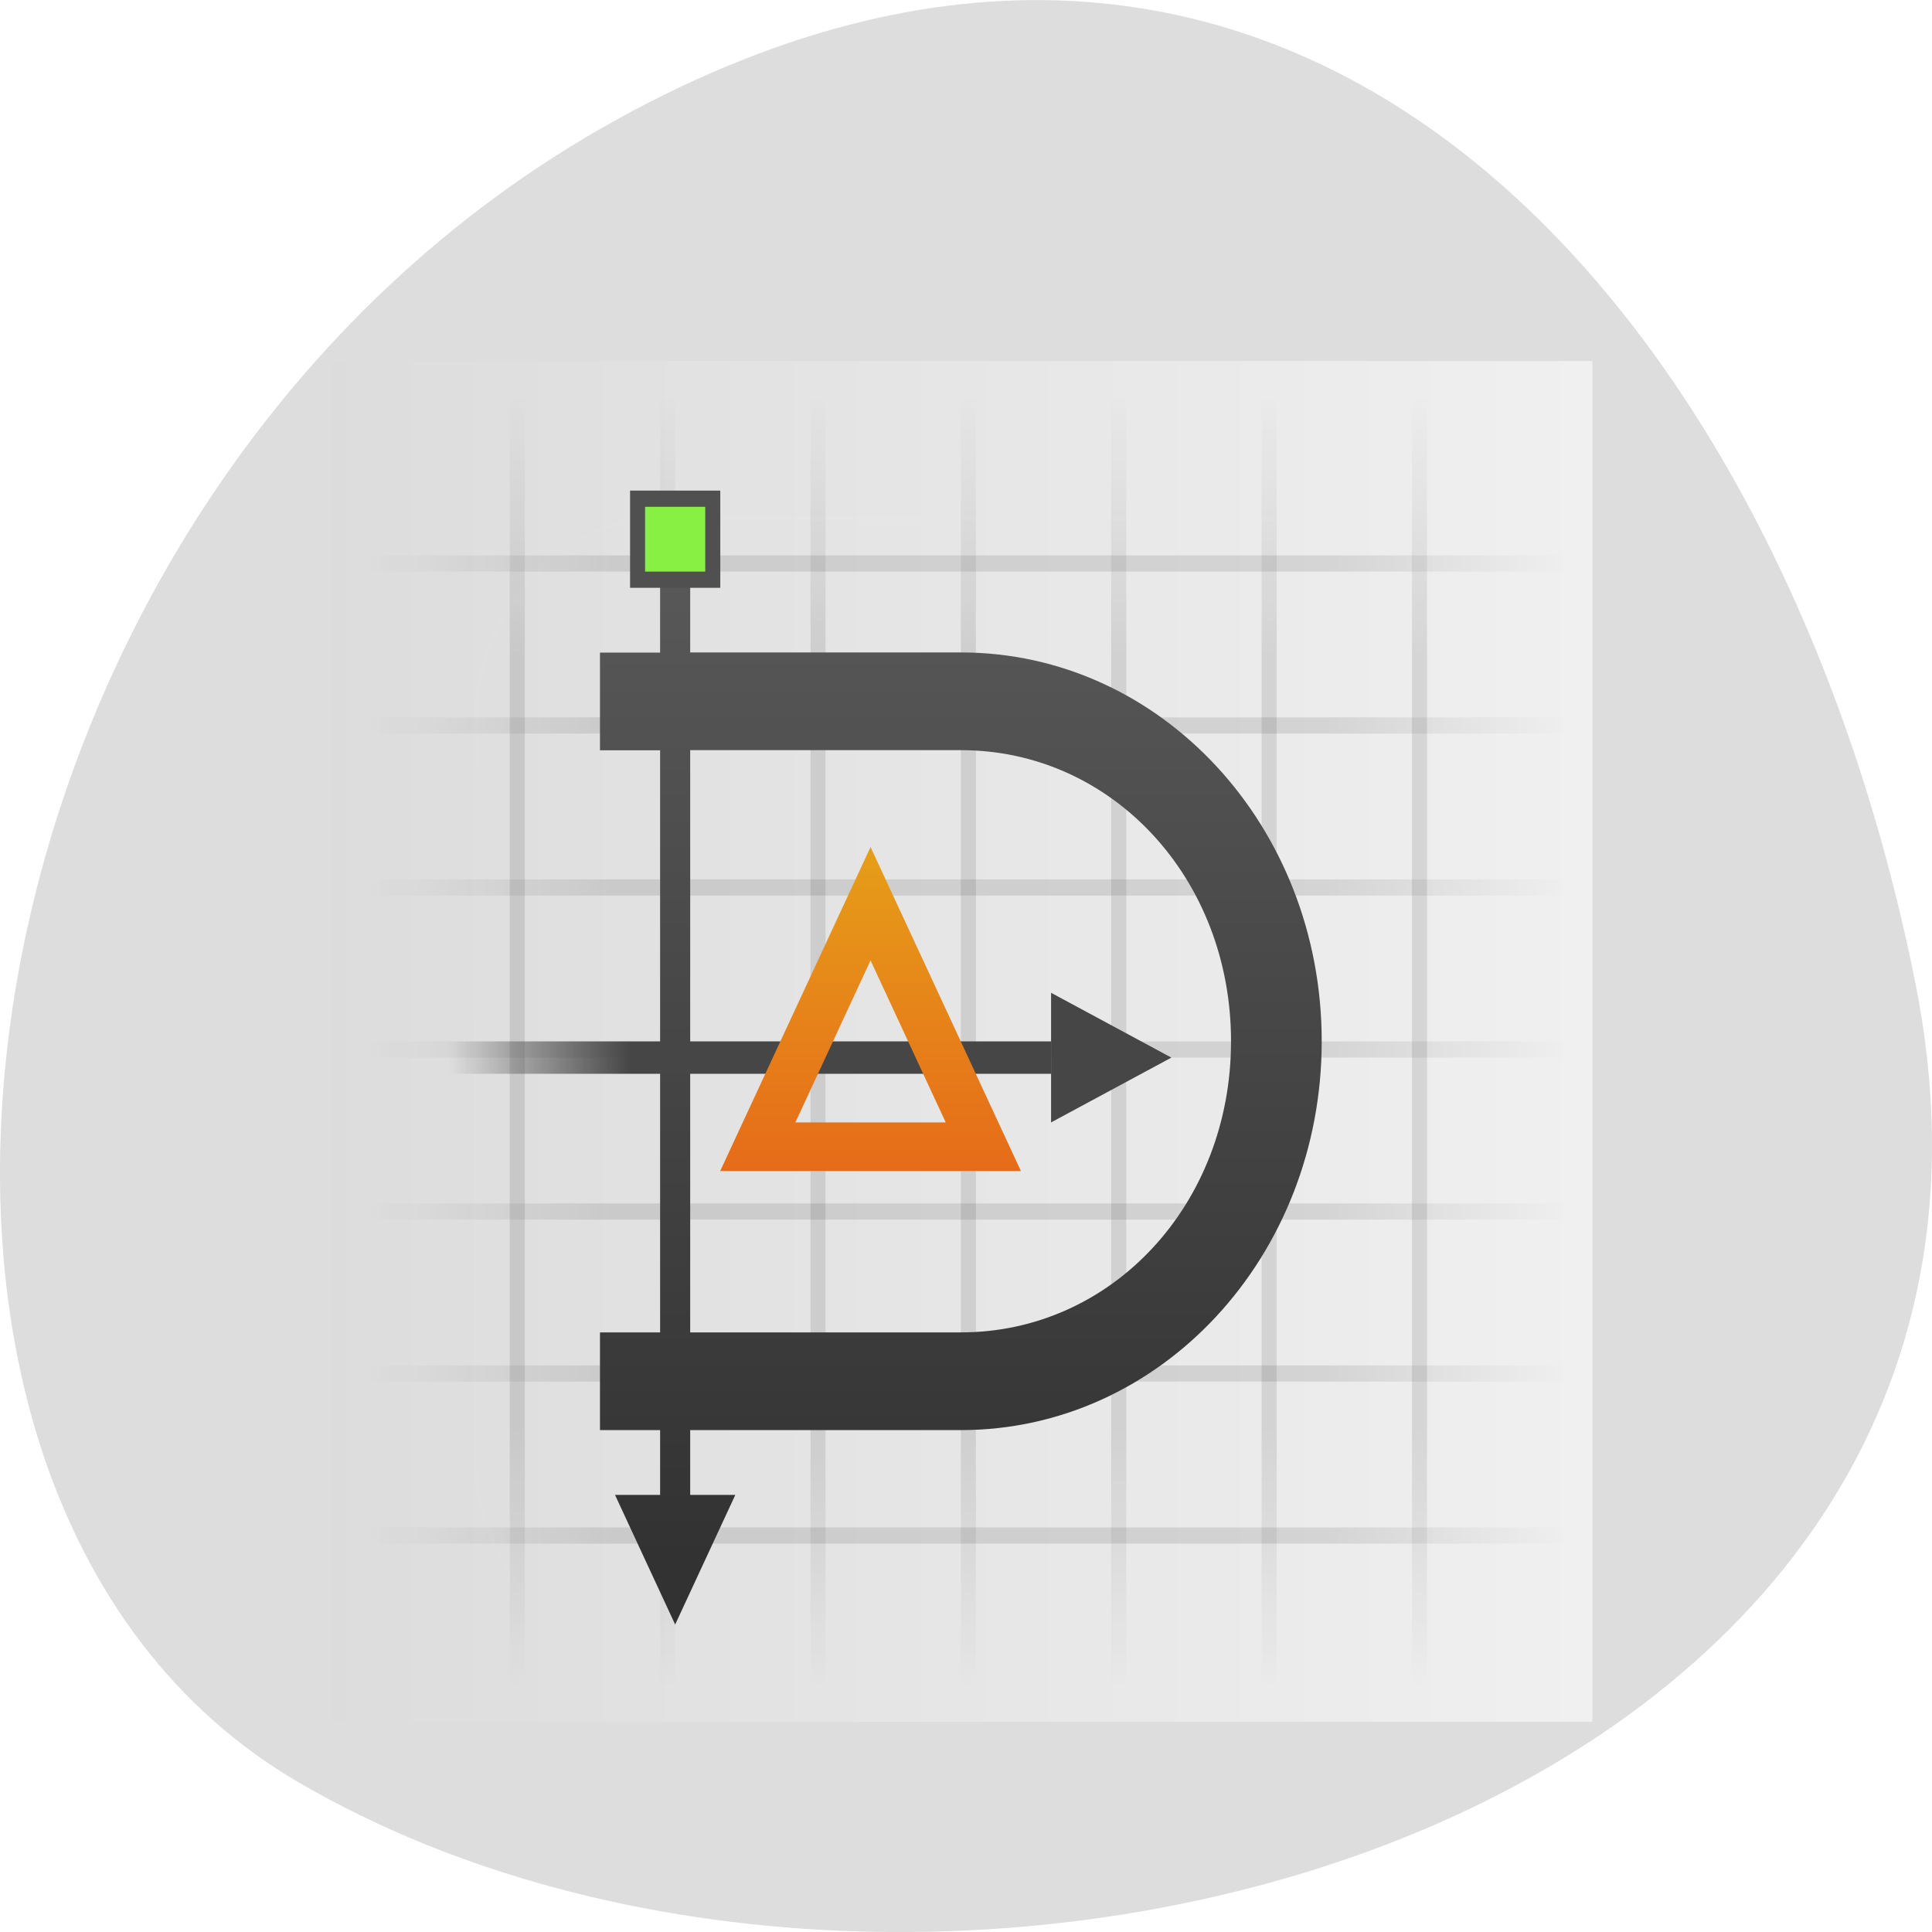<svg xmlns="http://www.w3.org/2000/svg" xmlns:xlink="http://www.w3.org/1999/xlink" viewBox="0 0 256 256"><defs><clipPath id="0"><rect y="6" x="6" rx="6" height="84" width="84" fill="#fff"/></clipPath><filter id="1" color-interpolation-filters="sRGB" height="1.384" width="1.384" y="-0.192" x="-0.192"><feGaussianBlur stdDeviation="5.28"/></filter><linearGradient y2="8.762" x2="0" y1="39.24" gradientUnits="userSpaceOnUse" id="7"><stop stop-color="#323232"/><stop offset="1" stop-color="#5a5a5a"/></linearGradient><linearGradient x2="43.29" x1="24.24" spreadMethod="reflect" gradientUnits="userSpaceOnUse" id="8" xlink:href="#6"/><linearGradient id="6"><stop/><stop offset="0.6"/><stop offset="1" stop-opacity="0"/></linearGradient><linearGradient y2="4.952" x2="0" y1="24" spreadMethod="reflect" gradientUnits="userSpaceOnUse" id="5" xlink:href="#6"/><linearGradient x2="-7.81" x1="-13.524" gradientUnits="userSpaceOnUse" id="9"><stop stop-color="#464646"/><stop offset="1" stop-color="#464646" stop-opacity="0"/></linearGradient><linearGradient x2="44" x1="3.524" gradientUnits="userSpaceOnUse" id="2"><stop stop-color="#dcdcdc"/><stop offset="1" stop-color="#f0f0f0"/></linearGradient><linearGradient gradientUnits="userSpaceOnUse" id="4" y2="138.66" x2="0" y1="20.221"><stop stop-color="#fff"/><stop offset="1" stop-color="#fff" stop-opacity="0"/></linearGradient><linearGradient y2="18.286" x2="0" y1="27.81" gradientUnits="userSpaceOnUse" id="3"><stop stop-color="#e66b19"/><stop offset="1" stop-color="#e69e19"/></linearGradient></defs><g transform="translate(0 -796.36)"><path d="m253.8 926.63c22.351 111.92-130.95 154.42-214.2 105.92-66.33-38.644-47.37-171.02 42.17-220.37 89.54-49.35 154.09 24.617 172.03 114.45" fill="#ddd" color="#000"/><g transform="matrix(4.184 0 0 4.508 26.903 826.16)"><path fill="url(#2)" d="m4 4h40v40h-40z"/><g color="#000"><path d="m9.714 4.952v38.1h.476v-38.1h-.476m4.762 0v38.1h.476v-38.1h-.476m4.762 0v38.1h.476v-38.1h-.476m4.762 0v38.1h.476v-38.1h-.476m4.762 0v38.1h.476v-38.1h-.476m4.762 0v38.1h.476v-38.1h-.476m4.762 0v38.1h.476v-38.1h-.476" opacity="0.1" fill="url(#5)"/><path d="m43.29 9.714h-38.1v.476h38.1v-.476m0 4.762h-38.1v.476h38.1v-.476m0 4.762h-38.1v.476h38.1v-.476m0 4.762h-38.1v.476h38.1v-.476m0 4.762h-38.1v.476h38.1v-.476m0 4.762h-38.1v.476h38.1v-.476m0 4.762h-38.1v.476h38.1v-.476" opacity="0.1" fill="url(#8)"/></g><rect clip-path="url(#0)" y="15" x="15" rx="12" height="66" width="66" opacity="0.1" fill="url(#4)" filter="url(#1)" stroke="#fff" stroke-linecap="round" stroke-width="0.5" transform="matrix(0.498 0 0 0.515 1.089 0.832)"/><g color="#000"><path d="m14.476 9.714v2.857h-1.905v2.872h1.905v17.11h-1.905v2.872h1.905v1.905h-1.429l1.905 3.81 1.905-3.81h-1.429v-1.905h8.571c6.331 0 11.429-5.097 11.429-11.429 0-6.331-5.097-11.429-11.429-11.429h-8.571v-2.857h-.952m.952 5.729h8.571c4.79 0 8.557 3.766 8.557 8.557 0 4.79-3.766 8.557-8.557 8.557h-8.571v-17.11" fill="url(#7)"/><path transform="scale(-1 1)" fill="url(#9)" d="m-26.857 24h19.05v.952h-19.05z"/><path d="m30.667 24.476l-3.81 1.905v-3.81z" fill="#464646"/><path fill="#505050" d="m13.524 7.81h2.857v2.857h-2.857z"/><path fill="#87f042" d="m14 8.286h1.905v1.905h-1.905z"/><path d="m21.14 18.286l-4.762 9.524h9.524l-4.762-9.524m0 3.333l2.381 4.762h-4.762l2.381-4.762" fill="url(#3)"/></g></g></g></svg>